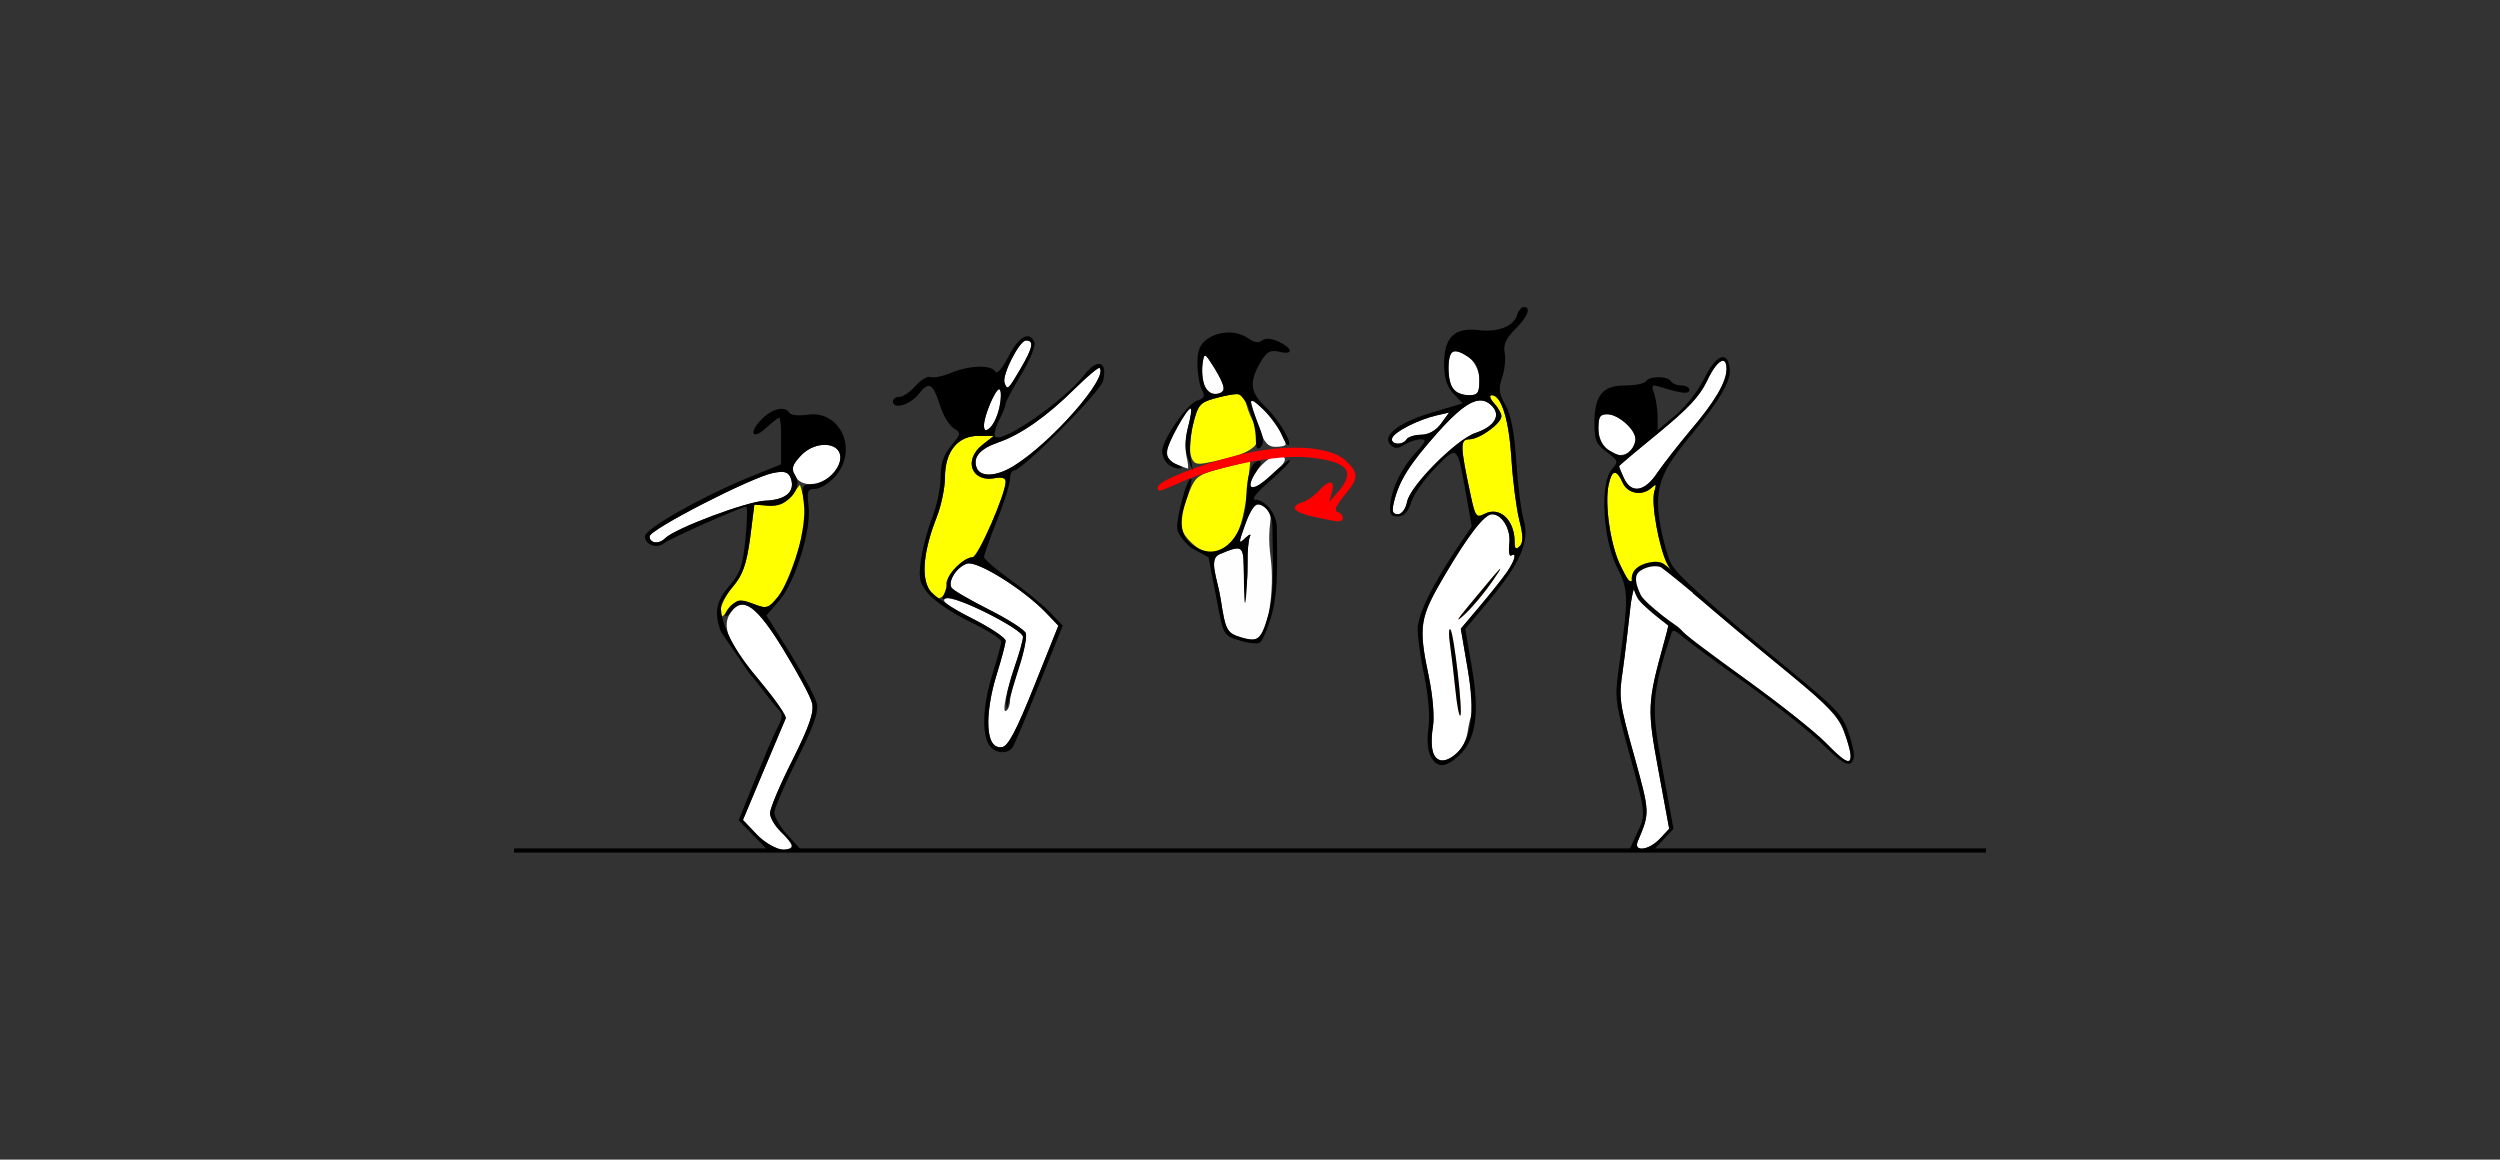 <?xml version="1.0" encoding="UTF-8" standalone="no"?>
<!-- Created with Inkscape (http://www.inkscape.org/) -->

<svg
   xmlns:dc="http://purl.org/dc/elements/1.1/"
   xmlns:cc="http://creativecommons.org/ns#"
   xmlns:rdf="http://www.w3.org/1999/02/22-rdf-syntax-ns#"
   xmlns:svg="http://www.w3.org/2000/svg"
   xmlns="http://www.w3.org/2000/svg"
   xmlns:sodipodi="http://sodipodi.sourceforge.net/DTD/sodipodi-0.dtd"
   xmlns:inkscape="http://www.inkscape.org/namespaces/inkscape"
   id="svg3431"
   version="1.1"
   inkscape:version="0.91 r13725"
   width="531.562"
   height="246.562"
   viewBox="0 0 531.562 246.562"
   sodipodi:docname="fx111504.svg">
  <rect x="0" y="0" width="531.562" height="246.562" fill="#333333" stroke="none"/>
  <defs
     id="defs3435" />
  <sodipodi:namedview
     pagecolor="#ffe1dd"
     bordercolor="#666666"
     borderopacity="1"
     objecttolerance="10"
     gridtolerance="10"
     guidetolerance="10"
     inkscape:pageopacity="0"
     inkscape:pageshadow="2"
     inkscape:window-width="1815"
     inkscape:window-height="802"
     id="namedview3433"
     showgrid="false"
     inkscape:zoom="1.175779"
     inkscape:cx="240.47066"
     inkscape:cy="135.84909"
     inkscape:window-x="104"
     inkscape:window-y="63"
     inkscape:window-maximized="0"
     inkscape:current-layer="svg3431" />
  <g
     id="g4288"
     transform="translate(-1.468,-1.6343575e-6)">
    <rect
       y="180.389"
       x="110.758"
       height="0.893"
       width="312.984"
       id="rect4178"
       style="fill:#000000;stroke:none;stroke-width:0.6;stroke-miterlimit:4;stroke-dasharray:none" />
    <path
       id="path4177"
       d="m 306.159,159.928 c -0.334,-1.053 -0.34,-3.501 -0.012,-5.44 0.339,-2.005 -0.033,-6.536 -0.861,-10.507 -2.286,-10.956 -2.033,-12.551 3.47,-21.863 5.045,-8.539 8.348,-12.775 9.96,-12.775 2.126,0 4.023,3.191 3.674,6.18 -0.197,1.685 -0.024,2.857 0.384,2.605 1.256,-0.776 0.823,0.991 -0.841,3.428 -0.87,1.275 -3.445,4.524 -5.722,7.22 l -4.14,4.902 1.471,8.598 c 0.809,4.729 1.234,8.983 0.944,9.452 -0.29,0.47 -0.721,2.199 -0.958,3.843 -0.731,5.077 -6.128,8.267 -7.369,4.356 z"
       style="fill:#ffffff"
       inkscape:connector-curvature="0" />
    <path
       id="path4175"
       d="m 311.424,143.064 c -0.531,-4.76 -1.24,-8.915 -1.576,-9.235 -0.335,-0.319 -0.368,1.107 -0.072,3.169 0.295,2.062 0.81,6.413 1.143,9.667 0.333,3.254 0.801,5.722 1.039,5.485 0.238,-0.238 -0.003,-4.327 -0.534,-9.086 z"
       style="fill:#ffb380"
       inkscape:connector-curvature="0" />
    <path
       id="path4173"
       d="m 318.801,123.566 c 3.007,-4.394 2.328,-3.696 -4.865,4.996 -2.854,3.45 -3.12,3.987 -1.005,2.035 1.58,-1.459 4.222,-4.623 5.87,-7.031 z"
       style="fill:#ffb380"
       inkscape:connector-curvature="0" />
    <path
       id="path4171"
       d="m 212.186,157.636 c -1.082,-2.819 -0.583,-8.552 1.254,-14.41 1.007,-3.214 1.837,-6.357 1.844,-6.985 0.007,-0.628 -3.203,-2.769 -7.132,-4.759 -5.102,-2.584 -6.712,-3.79 -5.631,-4.22 1.929,-0.767 16.462,6.446 16.462,8.171 0,0.691 -0.642,3.072 -1.427,5.29 -2.048,5.791 -3.133,11.026 -2.161,10.425 0.452,-0.28 0.822,-1.233 0.822,-2.118 0,-0.886 0.871,-4.188 1.935,-7.34 1.064,-3.151 1.705,-6.329 1.423,-7.062 -0.281,-0.733 -3.817,-2.995 -7.857,-5.026 -4.04,-2.031 -7.604,-4.111 -7.919,-4.621 -0.862,-1.395 1.094,-4.446 3.299,-5.145 2.141,-0.68 12.01,5.472 16.802,10.473 l 2.607,2.721 -5.114,12.777 c -3.839,9.591 -5.553,12.847 -6.871,13.056 -0.973,0.155 -2.015,-0.393 -2.335,-1.228 z"
       style="fill:#ffffff"
       inkscape:connector-curvature="0" />
    <path
       id="path4163"
       d="m 297.848,106.765 c 1.073,-4.475 3.284,-8.014 9.09,-14.552 6.096,-6.865 9.215,-8.446 11.719,-5.942 2.034,2.034 0.598,4.433 -3.462,5.785 -4.054,1.35 -13.85,11.183 -14.53,14.586 -0.315,1.577 -1.143,2.701 -1.988,2.701 -1.104,0 -1.301,-0.612 -0.829,-2.578 z"
       style="fill:#ffffff"
       inkscape:connector-curvature="0" />
    <path
       id="path4159"
       d="m 209.128,99.462 c -0.859,-2.238 0.693,-4.055 4.614,-5.403 4.751,-1.633 10.263,-5.497 16.179,-11.342 2.721,-2.688 5.126,-4.707 5.345,-4.487 1.99,1.99 -10.322,16.007 -18.369,20.914 -3.632,2.215 -6.989,2.352 -7.77,0.319 z"
       style="fill:#ffffff"
       inkscape:connector-curvature="0" />
    <path
       id="path4153"
       d="m 297.473,93.171 c 0.413,-1.332 5.523,-3.951 9.473,-4.855 l 2.649,-0.606 -1.711,2.35 c -1.078,1.481 -2.644,2.361 -4.234,2.379 -1.388,0.016 -2.784,0.451 -3.102,0.967 -0.839,1.357 -3.505,1.154 -3.074,-0.234 z"
       style="fill:#ffffff"
       inkscape:connector-curvature="0" />
    <path
       id="path4147"
       d="m 210.686,90.452 c 0,-2.186 2.683,-8.308 3.349,-7.642 0.927,0.927 -0.535,6.832 -1.991,8.04 -1.103,0.916 -1.358,0.841 -1.358,-0.398 z"
       style="fill:#ffffff"
       inkscape:connector-curvature="0" />
    <path
       id="path4145"
       d="m 310.578,82.905 c -1.538,-1.538 -1.479,-8.25 0.073,-8.25 2.811,0 5.365,2.926 5.365,6.147 0,2.743 -0.324,3.228 -2.156,3.228 -1.186,0 -2.663,-0.506 -3.281,-1.125 z"
       style="fill:#ffffff"
       inkscape:connector-curvature="0" />
    <path
       id="path3451"
       d="m 215.051,81.381 c -0.574,-1.662 3.156,-8.988 4.576,-8.988 1.772,0 1.476,1.503 -1.193,6.058 -2.617,4.466 -2.798,4.623 -3.383,2.93 z"
       style="fill:#ffffff"
       inkscape:connector-curvature="0" />
    <path
       id="path4193"
       d="m 199.12,125.462 c -1.832,-2.795 -1.286,-8.393 1.509,-15.484 0.968,-2.457 1.761,-6.262 1.761,-8.457 0,-5.493 2.694,-8.848 7.105,-8.848 l 3.284,0 -2.429,1.911 c -4.104,3.228 -2.317,8.03 2.636,7.083 1.505,-0.288 2.31,-0.025 2.31,0.754 0,2.721 -5.897,16.063 -7.1,16.063 -1.91,0 -6.045,4.499 -5.483,5.965 0.269,0.701 -0.081,1.747 -0.777,2.325 -0.993,0.824 -1.6,0.541 -2.816,-1.314 z"
       style="fill:#ffff00"
       inkscape:connector-curvature="0" />
    <path
       id="path4189"
       d="m 323.515,115.232 c 0,-4.727 -3.225,-7.675 -6.486,-5.93 -1.617,0.865 -1.9,0.492 -2.798,-3.695 -2.328,-10.853 -2.365,-12.201 -0.337,-12.201 2.136,0 6.809,-3.374 6.809,-4.916 0,-0.567 -0.698,-1.802 -1.552,-2.744 -0.89,-0.983 -1.1,-1.714 -0.493,-1.714 2.052,0 3.667,5.248 4.185,13.594 0.288,4.641 1.036,10.469 1.662,12.952 0.849,3.367 0.868,4.784 0.074,5.578 -0.794,0.794 -1.064,0.56 -1.064,-0.922 z"
       style="fill:#ffff00"
       inkscape:connector-curvature="0" />
    <path
       inkscape:connector-curvature="0"
       id="path8233"
       d="m 325.454,65.281 c -0.481,0 -1.121,0.779 -1.424,1.732 -0.765,2.411 -4.083,3.681 -8.289,3.172 -5.005,-0.606 -7.225,1.583 -7.225,7.133 0,3.028 0.566,4.852 1.973,6.35 l 1.975,2.1 -6.512,1.939 c -7.111,2.118 -10.749,4.948 -8.828,6.869 0.877,0.877 1.533,0.872 2.965,-0.021 1.011,-0.632 2.557,-1.148 3.434,-1.148 1.303,0 1.154,0.472 -0.816,2.578 -3.056,3.267 -5.234,7.564 -5.613,11.084 -0.239,2.217 0.065,2.744 1.58,2.744 1.29,0 2.183,-0.954 2.863,-3.059 0.544,-1.683 2.853,-4.958 5.131,-7.279 4.757,-4.847 4.635,-4.954 6.543,5.764 l 1.189,6.676 -2.779,4.105 c -5.567,8.224 -8.729,14.675 -8.729,17.812 4.3e-4,1.742 0.651,6.283 1.445,10.09 0.853,4.09 1.201,8.553 0.848,10.908 -0.353,2.355 -0.164,4.798 0.463,5.969 1.363,2.547 3.129,2.51 5.996,-0.127 3.635,-3.342 4.467,-8.87 2.801,-18.605 l -1.424,-8.322 4.857,-5.812 c 6.905,-8.264 8.864,-12.752 7.564,-17.336 -0.561,-1.977 -1.273,-7.604 -1.582,-12.502 -0.384,-6.074 -1.11,-9.87 -2.285,-11.936 -1.402,-2.464 -1.539,-3.561 -0.727,-5.891 0.549,-1.575 0.797,-3.927 0.549,-5.225 -0.33,-1.725 0.273,-3.083 2.24,-5.051 2.689,-2.689 3.468,-4.711 1.816,-4.711 z m -14.416,9.428 c 0.689,0.045 1.634,0.523 2.895,1.406 1.467,1.028 2.084,2.414 2.084,4.688 0,2.743 -0.324,3.229 -2.156,3.229 -3.091,0 -4.406,-1.735 -4.406,-5.812 0,-2.458 0.436,-3.585 1.584,-3.51 z m 7.621,9.322 c 2.052,0 3.668,5.248 4.186,13.594 0.288,4.641 1.036,10.468 1.662,12.951 0.849,3.367 0.868,4.784 0.074,5.578 -0.794,0.794 -1.064,0.56 -1.064,-0.922 0,-4.727 -3.225,-7.675 -6.486,-5.93 -1.617,0.865 -1.901,0.492 -2.799,-3.695 -2.328,-10.853 -2.364,-12.201 -0.336,-12.201 2.136,0 6.809,-3.374 6.809,-4.916 0,-0.567 -0.697,-1.801 -1.551,-2.744 -0.89,-0.983 -1.101,-1.715 -0.494,-1.715 z m -2.602,1.125 c 0.975,-0.052 1.817,0.333 2.6,1.115 2.034,2.034 0.598,4.434 -3.461,5.785 -4.054,1.35 -13.849,11.183 -14.529,14.586 -0.315,1.577 -1.143,2.701 -1.988,2.701 -1.104,0 -1.302,-0.612 -0.83,-2.578 1.073,-4.475 3.284,-8.014 9.09,-14.553 4.191,-4.72 6.975,-6.942 9.119,-7.057 z m -6.463,2.555 -1.711,2.35 c -1.078,1.481 -2.645,2.36 -4.234,2.379 -1.388,0.016 -2.783,0.451 -3.102,0.967 -0.839,1.357 -3.505,1.154 -3.074,-0.234 0.413,-1.332 5.523,-3.951 9.473,-4.855 l 2.648,-0.605 z m 9.123,21.633 c 2.126,0 4.023,3.191 3.674,6.18 -0.197,1.685 -0.025,2.858 0.383,2.605 1.256,-0.776 0.824,0.991 -0.84,3.428 -0.87,1.275 -3.446,4.525 -5.723,7.221 l -4.139,4.902 1.43,8.354 c 1.614,9.435 0.837,15.343 -2.387,18.17 -3.875,3.398 -6.08,0.864 -4.969,-5.713 0.339,-2.005 -0.031,-6.537 -0.859,-10.508 -2.286,-10.956 -2.034,-12.551 3.469,-21.863 5.045,-8.539 8.349,-12.775 9.961,-12.775 z m 1.764,11.58 c -0.097,-0.104 -2.049,2.206 -6.545,7.639 -2.854,3.45 -3.118,3.987 -1.004,2.035 1.58,-1.459 4.221,-4.623 5.869,-7.031 1.128,-1.648 1.738,-2.58 1.68,-2.643 z m -10.744,12.867 c -0.227,0.087 -0.219,1.404 0.039,3.209 0.295,2.062 0.811,6.412 1.145,9.666 0.333,3.254 0.799,5.724 1.037,5.486 0.6,-0.6 -1.358,-17.607 -2.109,-18.322 -0.042,-0.04 -0.079,-0.051 -0.111,-0.039 z"
       style="fill:#000000" />
    <path
       inkscape:connector-curvature="0"
       id="path8229"
       d="m 219.806,71.495 c -1.114,0.112 -2.533,1.6 -3.889,4.267 -1.326,2.609 -2.437,3.873 -2.837,3.226 -0.908,-1.47 -5.498,-1.333 -9.358,0.28 -1.771,0.74 -3.746,1.144 -4.39,0.897 -0.644,-0.247 -2.083,0.598 -3.198,1.88 -1.115,1.282 -2.653,2.331 -3.417,2.331 -0.764,0 -1.389,0.415 -1.389,0.922 0,1.863 3.61,0.85 5.491,-1.54 2.205,-2.803 3.004,-2.331 4.625,2.739 0.616,1.927 1.879,3.977 2.808,4.557 1.605,1.003 1.579,1.186 -0.547,3.712 -1.623,1.929 -2.235,3.766 -2.235,6.701 0,2.224 -0.812,6.102 -1.803,8.617 -0.991,2.515 -2.071,6.596 -2.399,9.069 -0.521,3.928 -0.307,4.84 1.692,7.215 1.258,1.495 5.241,4.146 8.851,5.892 3.61,1.746 6.56,3.612 6.553,4.148 -0.007,0.536 -0.836,3.604 -1.844,6.818 -2.013,6.423 -2.353,12.203 -0.878,14.959 1.076,2.01 4.097,2.376 5.185,0.63 0.395,-0.634 2.942,-6.694 5.66,-13.468 l 4.943,-12.316 -2.61,-2.758 c -1.435,-1.516 -5.203,-4.618 -8.371,-6.893 -3.169,-2.274 -5.761,-4.504 -5.761,-4.953 0,-0.449 1.244,-3.949 2.765,-7.778 1.521,-3.829 2.765,-7.78 2.765,-8.78 0,-1.001 0.368,-1.821 0.818,-1.821 1.745,0 18.363,-16.682 18.951,-19.024 1.047,-4.173 -1.132,-4.952 -3.908,-1.396 -4.429,5.673 -17.897,14.971 -19.03,13.138 -0.28,-0.452 0.11,-2.006 0.864,-3.453 0.755,-1.447 1.374,-2.991 1.377,-3.432 0.003,-0.441 1.497,-3.256 3.319,-6.255 1.822,-2.999 3.079,-6.061 2.794,-6.804 -0.371,-0.966 -0.929,-1.394 -1.598,-1.327 z m -0.177,0.899 c 1.772,0 1.475,1.504 -1.195,6.059 -2.617,4.466 -2.797,4.622 -3.382,2.929 -0.574,-1.662 3.156,-8.988 4.577,-8.988 z m 15.638,5.836 c 1.99,1.99 -10.323,16.008 -18.369,20.914 -3.632,2.215 -6.988,2.352 -7.768,0.319 -0.859,-2.238 0.692,-4.056 4.613,-5.404 4.751,-1.633 10.264,-5.496 16.18,-11.34 2.721,-2.687 5.125,-4.708 5.345,-4.488 z m -21.379,4.532 c 0.056,-0.009 0.106,0.007 0.148,0.048 0.308,0.308 0.291,1.988 -0.036,3.735 -0.657,3.503 -3.313,6.635 -3.313,3.906 0,-2.049 2.358,-7.558 3.201,-7.69 z m -4.392,9.912 3.282,0 -2.427,1.911 c -4.104,3.228 -2.318,8.03 2.635,7.083 1.505,-0.288 2.31,-0.025 2.31,0.755 0,2.503 -5.872,16.063 -6.956,16.063 -1.873,0 -5.304,3.255 -5.445,5.164 -0.072,0.98 -0.445,2.289 -0.828,2.908 -0.46,0.744 -0.244,0.952 0.636,0.615 1.767,-0.678 16.28,6.661 16.28,8.233 0,0.675 -0.83,3.64 -1.844,6.587 -1.014,2.947 -1.795,6.227 -1.736,7.288 0.102,1.85 0.123,1.854 0.519,0.086 0.227,-1.014 1.254,-4.451 2.283,-7.638 1.029,-3.187 1.644,-6.388 1.365,-7.113 -0.278,-0.726 -3.811,-2.981 -7.851,-5.012 -4.04,-2.031 -7.605,-4.111 -7.92,-4.621 -0.862,-1.395 1.094,-4.445 3.299,-5.145 2.141,-0.68 12.009,5.471 16.8,10.472 l 2.608,2.721 -5.114,12.777 c -3.839,9.591 -5.553,12.846 -6.871,13.055 -3.435,0.546 -3.926,-6.56 -1.081,-15.637 1.007,-3.214 1.837,-6.359 1.844,-6.987 0.007,-0.628 -3.298,-2.804 -7.342,-4.838 -4.044,-2.033 -8.031,-4.735 -8.861,-6.001 -1.789,-2.731 -1.221,-8.398 1.548,-15.423 0.968,-2.457 1.761,-6.261 1.761,-8.456 0,-5.493 2.695,-8.848 7.106,-8.848 z"
       style="fill:#000000" />
    <path
       inkscape:connector-curvature="0"
       id="path4343"
       d="m 162.467,177.529 -3.031,-3.182 4.318,-10.304 c 2.424,-5.682 4.546,-10.759 4.773,-11.289 0.227,-0.53 -2.349,-4.243 -5.758,-8.258 -6.592,-7.804 -8.031,-11.44 -5.834,-14.395 2.5,-3.409 5.455,-1.288 11.213,8.183 2.955,4.849 5.682,9.849 5.985,11.213 0.455,1.894 -0.53,4.849 -4.167,12.122 -2.652,5.228 -4.773,10.304 -4.773,11.289 0,0.985 1.061,2.728 2.349,3.94 2.955,2.803 2.955,3.788 0.151,3.788 -1.212,0 -3.485,-1.364 -5.227,-3.106 z"
       style="fill:#ffffff;fill-opacity:1;fill-rule:nonzero;stroke:none" />
    <path
       inkscape:connector-curvature="0"
       id="path4329"
       d="m 139.586,114.038 c 0,-1.44 21.669,-12.577 26.29,-13.486 2.349,-0.455 3.182,-0.227 3.712,1.061 1.061,2.879 -0.985,4.697 -5.455,4.849 -3.864,0.151 -19.017,5.834 -21.214,7.955 -1.288,1.364 -3.334,1.136 -3.334,-0.379 z"
       style="fill:#ffffff;fill-opacity:1;fill-rule:nonzero;stroke:none" />
    <path
       inkscape:connector-curvature="0"
       id="path4323"
       d="m 171.028,101.916 c -1.667,-1.743 -1.364,-3.031 1.136,-5.455 2.879,-2.652 7.501,-2.424 7.955,0.379 0.606,4.243 -6.213,7.955 -9.092,5.076 z"
       style="fill:#ffffff;fill-opacity:1;fill-rule:nonzero;stroke:none" />
    <path
       inkscape:connector-curvature="0"
       id="path4235"
       d="m 154.739,129.721 c 0,-1.061 1.136,-3.334 2.576,-5 2.046,-2.424 2.879,-4.697 3.637,-10.228 l 0.909,-7.198 3.03,0.227 c 2.197,0.151 3.485,-0.379 4.849,-2.121 l 1.818,-2.349 0.606,2.121 c 0.303,1.136 0.53,3.106 0.53,4.394 0.076,3.788 -3.637,14.622 -5.834,17.35 -2.046,2.5 -2.349,2.576 -5.303,1.44 -2.955,-1.136 -3.334,-0.985 -5,1.061 -1.743,2.121 -1.818,2.121 -1.818,0.303 z"
       style="fill:#ffff00;fill-opacity:1;fill-rule:nonzero;stroke:none" />
    <path
       sodipodi:nodetypes="cccscccscscccccccccccccccccccccccsccccscsccccsccccscscccccsccccccsccccscc"
       inkscape:connector-curvature="0"
       id="path4374"
       d="m 167.59,86.928 c -1.277,0.021 -2.918,0.868 -4.291,2.336 -2.803,2.955 -1.742,4.393 1.213,1.59 1.212,-1.136 2.425,-2.045 2.652,-2.045 0.227,0 0.455,2.196 0.379,4.924 l 0,5.002 -7.123,2.879 c -10.228,4.243 -21.818,10.835 -21.818,12.426 0,1.818 2.575,2.727 4.09,1.439 1.212,-0.985 16.441,-7.729 17.426,-7.729 0.303,0 0.228,3.106 -0.15,6.818 -0.53,5.682 -1.137,7.348 -3.41,10 -2.805,3.226 -3.311,5.633 -1.812,9.756 l 6.133,8.959 c 0.022,0.025 0.035,0.042 0.057,0.066 0.615,0.695 1.102,1.274 1.506,1.797 1.583,1.963 2.583,3.451 4.324,5.469 1.226,1.241 1.214,1.722 0.021,4.107 -0.833,1.515 -2.956,6.593 -4.85,11.215 l -3.408,8.484 3.029,3.107 3.031,3.105 -2.072,0.016 2.361,0.172 c 3.262,0.338 6.883,0.437 6.883,-0.139 l -2.777,-3.08 c -1.591,-1.667 -2.803,-3.862 -2.879,-4.771 0,-0.909 2.197,-5.987 4.773,-11.215 3.637,-7.273 4.697,-10.227 4.242,-12.121 -0.379,-1.364 -2.88,-6.061 -5.607,-10.531 l -5.076,-8.107 2.805,-3.258 c 3.409,-4.091 6.819,-15.153 6.137,-20.078 -0.379,-3.03 -0.228,-3.561 1.363,-3.561 1.061,0 2.878,-1.136 4.166,-2.5 5.228,-5.607 1.289,-14.47 -5.908,-13.258 -1.667,0.227 -3.334,0.076 -3.637,-0.379 -0.369,-0.625 -1.005,-0.909 -1.771,-0.896 z m 9.271,7.639 c 1.667,0 3.03,0.758 3.258,2.273 0.379,2.576 -3.105,6.137 -5.984,6.137 -2.197,0 -2.274,0.304 -1.744,4.092 0.682,5 -2.423,16.061 -5.529,19.85 -2.046,2.5 -2.425,2.576 -5.152,1.516 -2.424,-0.909 -3.335,-0.909 -4.547,0.076 -0.833,0.682 -1.514,1.741 -1.514,2.271 0,0.53 0.605,0.229 1.287,-0.756 2.5,-3.334 5.455,-1.213 11.213,8.258 2.955,4.849 5.683,9.849 5.986,11.213 0.455,1.894 -0.531,4.85 -4.168,12.123 -2.652,5.228 -4.773,10.304 -4.773,11.289 0,0.985 1.062,2.726 2.35,4.014 1.288,1.212 2.348,2.576 2.348,2.955 0,1.97 -4.621,0.531 -7.424,-2.348 l -3.031,-3.184 4.318,-10.303 c 2.424,-5.682 4.546,-10.759 4.773,-11.289 0.227,-0.53 -2.348,-4.168 -5.682,-8.184 -5.304,-6.288 -8.107,-11.666 -8.107,-15.682 0,-0.606 1.137,-2.501 2.576,-4.168 2.046,-2.424 2.879,-4.698 3.637,-10.229 l 0.908,-7.197 3.031,0.229 c 3.94,0.303 7.424,-3.638 5.682,-6.441 -0.909,-1.439 -0.681,-2.197 1.213,-4.242 1.44,-1.515 3.409,-2.273 5.076,-2.273 z m -9.49,5.779 c 1.25,-0.068 1.819,0.302 2.217,1.268 1.061,2.879 -0.985,4.698 -5.455,4.85 -3.864,0.152 -19.016,5.834 -21.213,7.955 -1.288,1.364 -3.334,1.136 -3.334,-0.379 0,-1.44 21.668,-12.577 26.289,-13.486 0.587,-0.114 1.079,-0.185 1.496,-0.207 z"
       style="fill:#000000;fill-opacity:1;fill-rule:nonzero;stroke:none" />
    <path
       inkscape:connector-curvature="0"
       id="path4341"
       d="m 354.411,178.328 1.97,-2.11 -2.251,-12.24 c -2.462,-13.295 -2.462,-14.35 1.266,-27.785 2.392,-8.582 2.11,-12.029 -1.055,-13.787 -3.658,-2.04 -5.627,0.281 -6.331,7.737 -0.352,3.236 -0.985,8.723 -1.477,12.24 -0.914,6.05 -0.774,6.964 2.392,18.289 3.376,12.31 3.376,12.029 0.774,18.219 -0.985,2.321 2.321,1.97 4.713,-0.563 z"
       style="fill:#ffffff;fill-opacity:1;fill-rule:nonzero;stroke:none" />
    <path
       inkscape:connector-curvature="0"
       id="path4333"
       d="m 394.928,160.391 c -0.07,-0.844 -0.703,-3.165 -1.548,-5.205 -1.125,-2.884 -3.658,-5.487 -10.692,-11.325 -5.135,-4.221 -12.379,-10.27 -16.178,-13.435 -3.728,-3.236 -7.175,-5.979 -7.597,-6.12 -0.985,-0.352 -1.618,7.949 -0.703,9.215 0.422,0.563 6.823,5.346 14.139,10.692 7.385,5.276 15.123,11.466 17.303,13.717 4.221,4.361 5.346,4.854 5.276,2.462 z"
       style="fill:#ffffff;fill-opacity:1;fill-rule:nonzero;stroke:none" />
    <path
       inkscape:connector-curvature="0"
       id="path4319"
       d="m 353.848,100.53 c 1.266,-1.829 4.432,-5.909 7.034,-9.004 5.276,-6.19 7.738,-10.34 7.738,-13.084 0,-3.165 -2.181,-1.829 -4.221,2.603 -1.618,3.306 -4.01,5.838 -10.34,11.044 -4.572,3.728 -8.3,6.894 -8.3,7.034 0,0.141 0.422,1.336 0.985,2.532 1.548,3.376 4.432,2.954 7.105,-1.125 z"
       style="fill:#ffffff;fill-opacity:1;fill-rule:nonzero;stroke:none" />
    <path
       inkscape:connector-curvature="0"
       id="path4313"
       d="m 348.151,95.817 c 0.633,-0.563 1.055,-1.688 1.055,-2.462 0,-2.04 -3.658,-5.276 -5.979,-5.276 -1.548,0 -1.899,0.492 -1.899,3.025 0,4.291 4.291,7.245 6.823,4.713 z"
       style="fill:#ffffff;fill-opacity:1;fill-rule:nonzero;stroke:none" />
    <path
       inkscape:connector-curvature="0"
       id="path4231"
       d="m 357.999,123.813 c 0,-0.281 -0.703,-1.759 -1.688,-3.376 -1.97,-3.447 -3.869,-13.154 -3.095,-15.897 0.492,-1.618 0.422,-1.759 -0.563,-0.844 -1.97,1.829 -5.135,1.337 -6.19,-1.125 -1.336,-2.884 -2.251,-2.743 -2.954,0.492 -0.914,4.15 0.422,13.154 2.603,17.375 1.899,3.798 1.899,3.798 3.517,1.97 2.04,-2.251 3.165,-2.251 6.12,0 1.266,1.055 2.251,1.618 2.251,1.407 z"
       style="fill:#ffff00;fill-opacity:1;fill-rule:nonzero;stroke:none" />
    <path
       sodipodi:nodetypes="ccccsccccccccccccccccccsssccssccscccccccscccscsscscsccccccccccccccccscccccccccs"
       inkscape:connector-curvature="0"
       id="path4380"
       d="m 367.7,75.937 c 0.795,-0.06 1.369,0.75 1.554,2.504 0.281,2.673 -2.251,6.894 -8.864,14.842 -6.12,7.386 -7.246,10.975 -5.839,18.783 0.563,2.954 1.548,6.401 2.181,7.667 1.266,2.532 7.737,8.3 25.322,22.79 10.411,8.582 11.256,9.496 12.663,13.858 1.125,3.658 1.196,4.924 0.422,5.768 -0.844,0.774 -2.181,-0.069 -6.12,-3.868 -2.743,-2.743 -10.2,-8.583 -16.46,-13.085 -6.331,-4.502 -12.31,-8.932 -13.435,-9.917 -1.548,-1.407 -2.04,-1.478 -2.321,-0.493 -4.221,13.013 -4.362,15.476 -1.759,29.193 l 2.25,12.238 -1.969,2.111 -1.967,2.109 -3.168,0.368 -2.248,-0.169 1.545,-3.363 c 1.97,-4.08 1.97,-4.15 -1.618,-17.163 -2.954,-10.762 -3.094,-11.676 -2.25,-17.726 2.181,-15.757 2.181,-16.813 -0.352,-21.807 -3.025,-5.979 -3.658,-17.937 -1.055,-20.821 1.407,-1.618 1.406,-1.758 -1.126,-3.658 -2.251,-1.688 -2.602,-2.462 -2.602,-6.12 0,-5.909 1.689,-8.019 6.543,-8.019 2.11,0 4.15,-0.422 4.432,-0.914 0.703,-1.125 4.572,-1.125 5.275,0 0.281,0.492 1.266,0.914 2.25,0.914 0.914,0 1.688,0.422 1.688,0.914 0,0.985 -1.477,0.845 -6.049,-0.562 -1.97,-0.633 -2.111,-0.492 -1.407,1.478 0.352,1.125 0.704,3.305 0.704,4.853 l 0,2.814 3.87,-3.237 c 2.181,-1.829 4.854,-5.275 6.12,-7.877 1.385,-2.809 2.77,-4.327 3.792,-4.405 z m 0.074,0.769 c -0.798,0.008 -2.1,1.57 -3.375,4.339 -1.618,3.306 -4.009,5.838 -10.34,11.043 -4.572,3.728 -8.37,6.893 -8.37,7.034 0,0.141 0.491,1.337 1.054,2.533 1.548,3.376 4.432,2.954 7.105,-1.126 1.266,-1.829 4.433,-5.908 7.036,-9.003 5.276,-6.19 7.667,-10.34 7.667,-13.083 0,-1.187 -0.298,-1.742 -0.776,-1.737 z m -24.547,11.373 c -1.548,0 -1.899,0.492 -1.899,3.025 0,2.11 0.562,3.447 1.969,4.432 1.055,0.703 2.391,1.336 2.883,1.336 1.407,0 3.025,-1.9 3.025,-3.518 -3e-5,-2.04 -3.657,-5.275 -5.979,-5.275 z m 1.521,12.441 c -0.484,0.079 -0.889,0.924 -1.24,2.542 -0.914,4.15 0.422,13.153 2.602,17.374 1.899,3.798 1.9,3.798 3.518,1.969 2.11,-2.251 3.166,-2.25 6.191,0.141 2.181,1.688 2.392,2.32 2.04,6.118 -0.492,4.994 -1.337,4.151 15.544,16.32 6.753,4.924 14.069,10.693 16.249,12.944 5.627,5.768 6.542,5.274 4.009,-2.252 -1.196,-3.306 -2.954,-5.205 -12.028,-12.661 -9.566,-7.808 -13.225,-10.903 -22.018,-18.5 -1.337,-1.196 -2.954,-3.235 -3.658,-4.571 -1.759,-3.376 -3.447,-13.015 -2.744,-15.406 0.492,-1.618 0.423,-1.758 -0.562,-0.843 -1.97,1.829 -5.136,1.336 -6.191,-1.126 -0.668,-1.442 -1.23,-2.128 -1.714,-2.049 z m 7.159,21.185 c -2.13,0.142 -3.369,2.845 -3.897,8.438 -0.352,3.236 -0.985,8.723 -1.478,12.24 -0.914,6.05 -0.774,6.964 2.392,18.289 3.376,12.31 3.377,12.029 0.774,18.219 -0.985,2.321 2.321,1.968 4.713,-0.564 l 1.969,-2.109 -2.25,-12.24 c -2.462,-13.295 -2.462,-14.351 1.266,-27.786 2.392,-8.582 2.11,-12.029 -1.055,-13.787 -0.914,-0.51 -1.723,-0.747 -2.434,-0.7 z"
       style="fill:#000000;fill-opacity:1;fill-rule:nonzero;stroke:none" />
    <path
       sodipodi:nodetypes="csssc"
       inkscape:connector-curvature="0"
       id="path4242"
       d="m 358.822,134.395 c 0,0 -7.955,-5.687 -8.892,-7.661 -0.938,-1.974 -1.629,-4.047 -0.444,-5.33 1.184,-1.283 4.294,-1.974 5.527,-1.086 1.234,0.888 5.478,4.392 6.514,5.281"
       style="fill:#ffffff;fill-rule:evenodd;stroke:none;stroke-width:1px;stroke-linecap:butt;stroke-linejoin:miter;stroke-opacity:1" />
    <path
       sodipodi:nodetypes="sssssssccsscscssccss"
       inkscape:connector-curvature="0"
       id="path4244"
       d="m 353.839,119.458 c -0.541,-0.044 -1.124,0.016 -1.701,0.134 -1.153,0.237 -2.292,0.736 -2.994,1.496 -0.707,0.766 -0.845,1.786 -0.691,2.793 0.154,1.007 0.58,2.048 1.057,3.052 0.307,0.645 0.997,1.348 1.89,2.172 0.892,0.824 1.981,1.726 3.039,2.564 2.117,1.677 4.239,3.203 4.239,3.203 l 0.353,-0.82 c -0.733,-0.903 -1.92,-1.452 -4.015,-3.112 -1.048,-0.83 -2.123,-1.72 -2.987,-2.517 -0.863,-0.797 -1.519,-1.546 -1.681,-1.888 -0.461,-0.97 -0.848,-1.952 -0.977,-2.796 -0.129,-0.844 -0.022,-1.503 0.455,-2.02 0.483,-0.523 1.493,-1.012 2.499,-1.219 1.006,-0.207 1.997,-0.109 2.417,0.194 1.174,0.845 5.754,4.581 6.773,5.454 l 0.328,-0.798 c -1.054,-0.903 -5.265,-4.477 -6.559,-5.409 -0.407,-0.293 -0.904,-0.44 -1.445,-0.484 z"
       style="color:#000000;font-style:normal;font-variant:normal;font-weight:normal;font-stretch:normal;font-size:medium;line-height:normal;font-family:sans-serif;text-indent:0;text-align:start;text-decoration:none;text-decoration-line:none;text-decoration-style:solid;text-decoration-color:#000000;letter-spacing:normal;word-spacing:normal;text-transform:none;direction:ltr;block-progression:tb;writing-mode:lr-tb;baseline-shift:baseline;text-anchor:start;white-space:normal;clip-rule:nonzero;display:inline;overflow:visible;visibility:visible;opacity:1;isolation:auto;mix-blend-mode:normal;color-interpolation:sRGB;color-interpolation-filters:linearRGB;solid-color:#000000;solid-opacity:1;fill:#000000;fill-opacity:1;fill-rule:evenodd;stroke:none;stroke-width:1px;stroke-linecap:butt;stroke-linejoin:miter;stroke-miterlimit:4;stroke-dasharray:none;stroke-dashoffset:0;stroke-opacity:1;color-rendering:auto;image-rendering:auto;shape-rendering:auto;text-rendering:auto;enable-background:accumulate" />
    <path
       inkscape:connector-curvature="0"
       id="path8229-4"
       d="m 265.395,135.544 c -3.074,-0.953 -3.354,-1.474 -4.383,-8.178 -0.652,-4.243 -2.666,-8.503 -0.246,-9.521 4.543,-1.91 5.087,-1.997 5.147,2.59 0.03,2.315 0.242,4.111 0.47,3.991 0.228,-0.12 0.383,-2.228 0.345,-4.685 -0.038,-2.457 0.186,-4.99 0.499,-5.631 0.322,-0.658 -0.088,-0.543 -0.943,0.265 -1.502,1.42 -1.558,1.294 -0.04,-2.927 1.567,-4.357 2.664,-5.096 4.636,-3.123 1.756,1.756 -0.255,2.489 0.757,10.231 0.898,6.876 -0.575,16.12 -2.752,17.266 -0.527,0.278 -2.098,0.151 -3.491,-0.28 z"
       style="fill:#fefefe" />
    <path
       inkscape:connector-curvature="0"
       id="path8213"
       d="m 267.319,103.224 c 0,-2.209 3.708,-6.335 5.693,-6.335 3.128,0 1.883,1.994 -4.052,6.487 -1.384,1.048 -1.641,1.024 -1.641,-0.152 z"
       style="fill:#fefefe" />
    <path
       inkscape:connector-curvature="0"
       id="path8211"
       d="m 251.615,98.735 c -2.739,-1.101 -2.662,-3.081 0.317,-8.165 2.838,-4.843 3.532,-4.81 2.175,0.105 -0.535,1.938 -0.701,4.762 -0.369,6.275 0.332,1.513 0.465,2.724 0.295,2.692 -0.17,-0.033 -1.258,-0.441 -2.418,-0.907 z"
       style="fill:#fefefe" />
    <path
       inkscape:connector-curvature="0"
       id="path8205"
       d="m 269.38,91.499 c -2.601,-7.559 -2.603,-7.506 0.232,-4.922 2.287,2.084 5.206,6.526 5.206,7.922 0,0.283 -0.951,0.515 -2.114,0.515 -1.603,0 -2.407,-0.85 -3.324,-3.516 z"
       style="fill:#fefefe" />
    <path
       inkscape:connector-curvature="0"
       id="path8199"
       d="m 257.415,81.516 c -0.31,-1.237 -0.41,-3.241 -0.221,-4.453 0.327,-2.095 0.447,-2.041 2.418,1.077 2.567,4.061 2.629,5.625 0.224,5.625 -1.178,0 -2.063,-0.822 -2.421,-2.248 z"
       style="fill:#fefefe" />
    <path
       inkscape:connector-curvature="0"
       id="path8249"
       d="m 254.515,115.108 c -2.604,-2.604 -2.602,-4.752 0.007,-10.996 1.181,-2.826 1.984,-3.353 7.06,-4.632 l 5.728,-1.443 -0.549,5.285 c -0.765,7.374 -2.065,11.139 -4.411,12.782 -2.892,2.026 -5.093,1.746 -7.836,-0.997 z"
       style="fill:#ffff00" />
    <path
       inkscape:connector-curvature="0"
       id="path3410"
       d="m 254.676,96.933 c -0.354,-1.115 -0.146,-4.104 0.463,-6.641 1.002,-4.178 1.43,-4.703 4.534,-5.565 4.805,-1.335 6.708,-1.195 6.708,0.491 0,0.799 0.655,2.719 1.455,4.266 2.667,5.157 0.895,6.796 -9.614,8.898 -2.422,0.484 -3.008,0.245 -3.545,-1.447 z"
       style="fill:#ffff00" />
    <path
       inkscape:connector-curvature="0"
       id="path3408"
       d="m 280.678,109.859 c -4.231,-0.948 -5.116,-2.171 -2.233,-3.086 0.963,-0.306 2.505,-1.389 3.427,-2.407 2.23,-2.464 3.522,-2.345 2.804,0.258 l -0.581,2.109 1.925,-2.213 c 3.83,-4.405 1.916,-6.507 -6.639,-7.289 -6.552,-0.6 -19.114,1.88 -26.84,5.297 -4.787,2.118 -4.909,2.144 -4.909,1.085 0,-1.293 8.423,-4.689 16.875,-6.802 10.154,-2.539 19.683,-2.07 23.096,1.137 2.838,2.666 2.788,3.745 -0.346,7.47 -1.699,2.02 -2.173,3.176 -1.406,3.431 1.512,0.504 1.5,2.134 -0.015,2.004 -0.645,-0.055 -2.965,-0.502 -5.156,-0.993 z"
       style="fill:#fe0000" />
    <path
       inkscape:connector-curvature="0"
       id="path8176"
       d="m 262.606,70.697 c -1.565,0.023 -3.155,0.491 -4.453,1.4 -1.564,1.095 -2.084,2.398 -2.084,5.219 0,2.067 0.422,4.545 0.938,5.508 0.753,1.407 0.554,1.872 -1.014,2.369 -2.132,0.677 -7.424,8.342 -7.424,10.754 0,0.827 0.506,2.01 1.125,2.629 0.619,0.619 1.779,1.099 2.578,1.066 0.891,-0.036 0.638,-0.388 -0.656,-0.908 -1.16,-0.466 -2.109,-1.562 -2.109,-2.436 0,-1.664 4.605,-10.118 5.191,-9.531 0.186,0.186 -0.107,2.089 -0.65,4.23 -0.703,2.768 -0.692,4.656 0.037,6.533 l 1.025,2.639 -0.504,-2.918 c -0.277,-1.605 -0.012,-4.866 0.588,-7.25 0.969,-3.85 1.471,-4.44 4.498,-5.281 1.874,-0.521 4.044,-0.948 4.82,-0.951 1.599,-0.006 3.945,5.685 3.982,9.66 0.018,1.876 0.314,2.344 1.031,1.627 0.717,-0.717 0.657,-1.88 -0.211,-4.041 -2.591,-6.45 -2.506,-7.011 0.615,-4.096 1.583,1.479 3.387,3.919 4.01,5.422 0.623,1.503 1.317,2.547 1.543,2.32 0.745,-0.745 -2.316,-5.689 -5.246,-8.475 -3.089,-2.937 -3.183,-5.299 -0.387,-9.771 1.044,-1.669 1.911,-2.057 3.639,-1.623 3.027,0.76 2.899,-0.753 -0.182,-2.156 -1.562,-0.712 -2.835,-0.795 -3.518,-0.229 -0.693,0.575 -1.709,0.419 -2.887,-0.441 -1.193,-0.872 -2.732,-1.293 -4.297,-1.27 z m -4.928,4.926 c 0.304,-0.022 0.825,0.762 1.934,2.516 1.141,1.805 2.076,3.809 2.078,4.453 0.002,0.645 -0.832,1.172 -1.854,1.172 -2.036,0 -3.22,-3.001 -2.643,-6.701 0.143,-0.917 0.248,-1.422 0.484,-1.439 z m 17.998,22.207 c -0.369,0.024 -1.963,1.291 -3.857,3.094 -4.07,3.871 -5.908,3.41 -3.154,-0.793 1.084,-1.654 1.176,-2.253 0.322,-2.08 -1.506,0.306 -2.391,2.965 -2.512,7.539 -0.214,8.136 -4.941,13.433 -9.951,11.15 -3.79,-1.727 -4.696,-4.863 -2.916,-10.088 0.835,-2.451 1.352,-4.622 1.148,-4.826 -0.807,-0.807 -3.475,9.207 -2.92,10.957 0.326,1.028 1.639,2.69 2.916,3.695 l 3.67,2.012 1.758,9.09 c 1.423,7.363 1.242,7.49 5,8.654 1.71,0.53 3.562,0.724 4.117,0.432 0.555,-0.292 1.708,-2.964 2.561,-5.938 1.605,-5.597 1.086,-13.724 1.086,-18.586 0,-2.808 -2.397,-5.876 -4.598,-5.885 -0.889,-0.004 0.311,-1.554 2.957,-3.822 2.449,-2.099 4.453,-4.141 4.453,-4.537 0,-0.05 -0.027,-0.072 -0.08,-0.068 z m -6.912,9.371 c 1.769,0 3.242,2.191 3.242,4.822 0,4.644 0.633,13.409 -0.801,18.48 -1.556,5.501 -2.285,6.134 -5.811,5.041 -3.074,-0.953 -3.353,-1.475 -4.383,-8.178 -0.652,-4.243 -2.667,-8.504 -0.246,-9.521 4.543,-1.91 5.086,-1.997 5.146,2.59 0.03,2.315 0.059,7.866 0.287,7.746 0.228,-0.12 0.568,-5.983 0.529,-8.439 -0.038,-2.457 0.185,-4.989 0.498,-5.629 0.322,-0.658 -0.088,-0.545 -0.943,0.264 -1.502,1.42 -1.557,1.293 -0.039,-2.928 0.84,-2.337 1.974,-4.248 2.52,-4.248 z"
       style="fill:#000000" />
  </g>
</svg>
